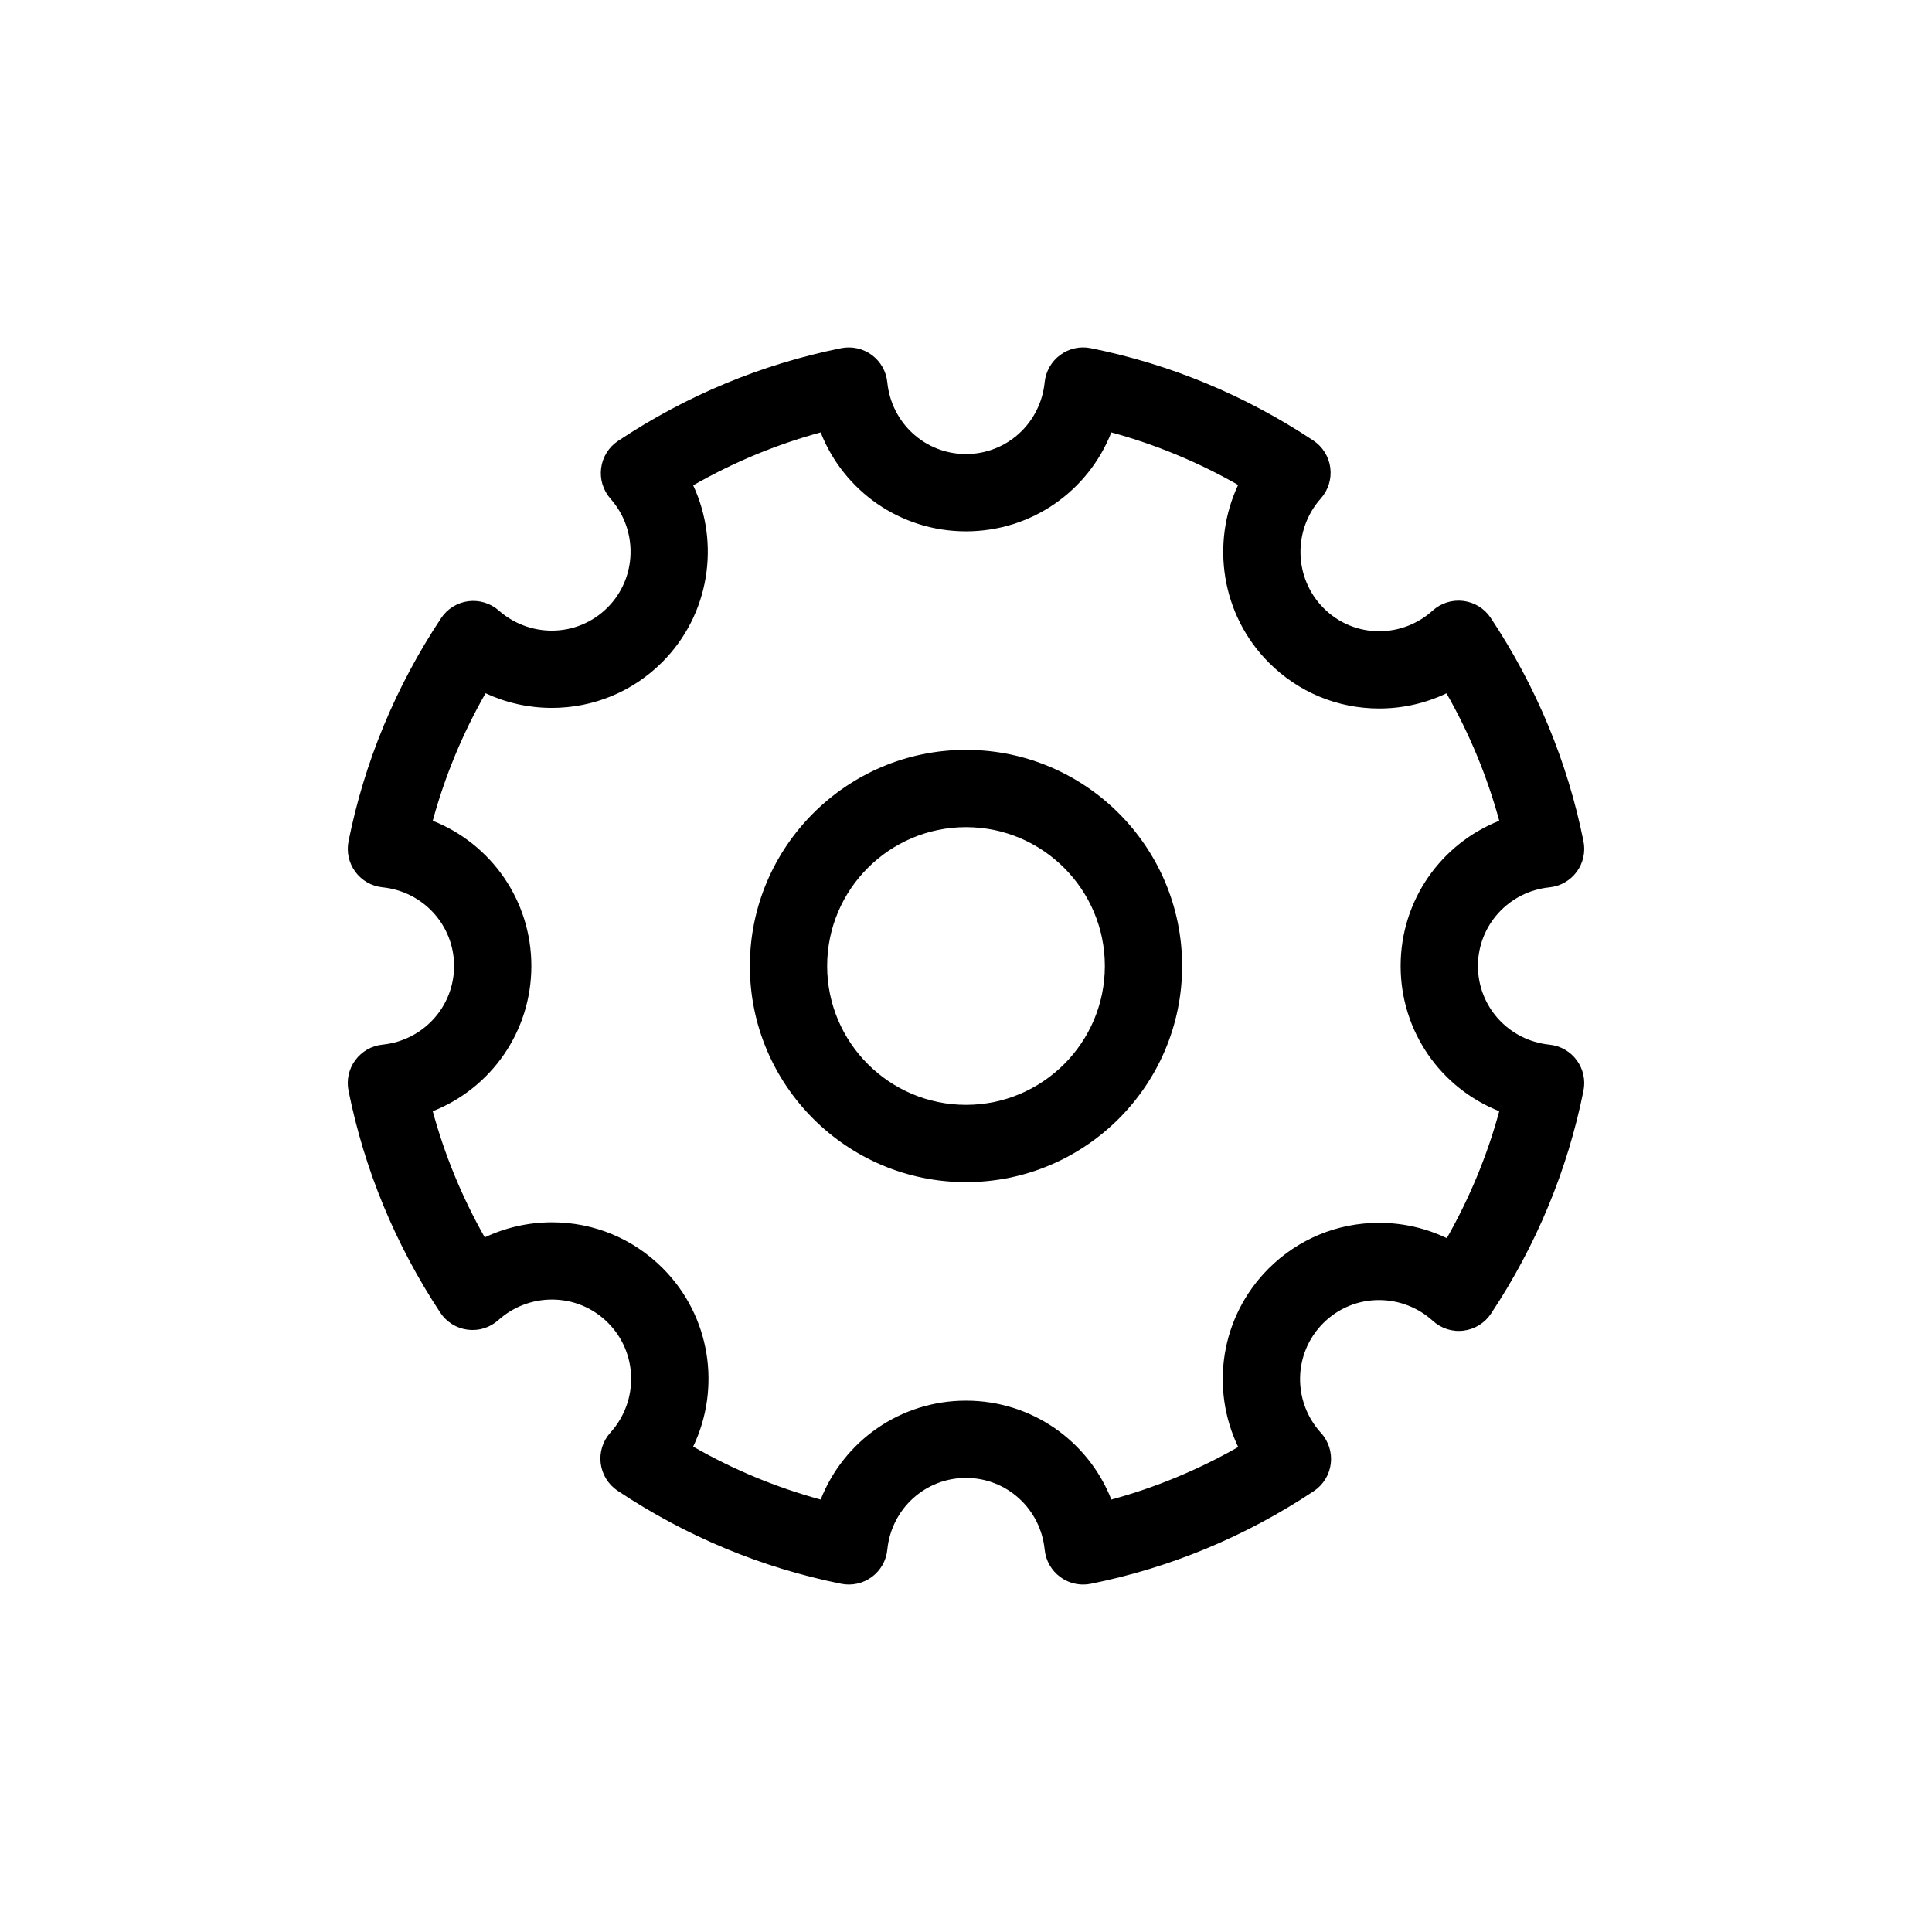 <svg xmlns="http://www.w3.org/2000/svg" xmlns:xlink="http://www.w3.org/1999/xlink" version="1.1" x="0px" y="0px" viewBox="0 0 100 100" enable-background="new 0 0 100 100" xml:space="preserve">
	<g fill="hsl(0, 0%, 100%)">
		<path d="M80.203,54.072c-2.112-0.216-3.705-1.967-3.705-4.072c0-2.105,1.593-3.855,3.706-4.072   c0.561-0.058,1.071-0.349,1.406-0.803c0.334-0.454,0.462-1.028,0.351-1.581c-0.829-4.121-2.444-8.011-4.801-11.562   c-0.321-0.485-0.839-0.806-1.417-0.878c-0.579-0.072-1.159,0.11-1.59,0.501c-0.762,0.688-1.744,1.067-2.765,1.067   c-1.087,0-2.11-0.425-2.88-1.199c-1.537-1.543-1.599-4.036-0.141-5.674c0.386-0.433,0.563-1.012,0.489-1.587   s-0.395-1.089-0.878-1.41c-3.54-2.347-7.416-3.955-11.522-4.78c-0.556-0.112-1.129,0.017-1.582,0.353   c-0.454,0.336-0.745,0.848-0.802,1.41c-0.211,2.119-1.963,3.717-4.073,3.717c-2.111,0-3.862-1.598-4.073-3.717   c-0.056-0.562-0.347-1.074-0.801-1.41c-0.454-0.335-1.029-0.463-1.583-0.353c-4.118,0.828-8.005,2.443-11.552,4.801   c-0.481,0.32-0.801,0.833-0.875,1.406c-0.075,0.573,0.102,1.151,0.484,1.584c1.442,1.631,1.375,4.104-0.153,5.632   c-0.771,0.771-1.795,1.196-2.885,1.196c-1.009,0-1.983-0.369-2.742-1.039c-0.433-0.382-1.012-0.557-1.584-0.483   c-0.573,0.076-1.086,0.396-1.405,0.878c-2.351,3.546-3.962,7.431-4.79,11.546c-0.111,0.553,0.017,1.127,0.351,1.581   c0.334,0.454,0.845,0.746,1.406,0.803c2.113,0.216,3.706,1.967,3.706,4.072c0,2.105-1.593,3.855-3.706,4.072   c-0.562,0.057-1.072,0.349-1.407,0.803s-0.462,1.028-0.351,1.581c0.824,4.093,2.422,7.958,4.75,11.488   c0.32,0.485,0.837,0.808,1.414,0.882c0.58,0.075,1.158-0.106,1.591-0.495c0.766-0.687,1.751-1.065,2.776-1.065   c1.094,0,2.124,0.427,2.898,1.201c1.551,1.552,1.606,4.05,0.125,5.688c-0.39,0.432-0.573,1.012-0.501,1.589   c0.072,0.577,0.392,1.095,0.876,1.418c3.553,2.365,7.447,3.986,11.575,4.816c0.555,0.111,1.128-0.017,1.583-0.353   c0.454-0.336,0.745-0.848,0.801-1.41c0.211-2.119,1.962-3.717,4.073-3.717c2.11,0,3.862,1.598,4.073,3.717   c0.057,0.562,0.348,1.074,0.802,1.41c0.347,0.257,0.764,0.392,1.188,0.392c0.131,0,0.264-0.013,0.394-0.039   c4.114-0.827,7.998-2.44,11.545-4.796c0.486-0.323,0.807-0.842,0.879-1.421c0.071-0.579-0.114-1.161-0.507-1.592   c-1.487-1.633-1.436-4.127,0.116-5.68c0.771-0.771,1.798-1.196,2.889-1.196c1.031,0,2.021,0.383,2.785,1.077   c0.432,0.393,1.013,0.582,1.593,0.504c0.579-0.072,1.097-0.394,1.419-0.88c2.348-3.544,3.958-7.426,4.785-11.538   c0.111-0.553-0.017-1.127-0.351-1.581C81.275,54.421,80.765,54.129,80.203,54.072z M74.886,64.086   c-1.086-0.519-2.28-0.793-3.507-0.793c-2.159,0-4.189,0.841-5.717,2.368c-2.491,2.491-3.029,6.206-1.573,9.236   c-2.082,1.187-4.278,2.097-6.565,2.72c-1.193-3.03-4.122-5.119-7.523-5.119c-3.402,0-6.33,2.089-7.523,5.119   c-2.301-0.627-4.509-1.544-6.6-2.74c1.45-3.033,0.908-6.751-1.579-9.238c-1.53-1.53-3.563-2.373-5.727-2.373   c-1.215,0-2.401,0.271-3.481,0.78c-1.172-2.07-2.074-4.255-2.692-6.529c3.022-1.197,5.104-4.124,5.104-7.517   c0-3.392-2.083-6.318-5.104-7.517c0.625-2.3,1.541-4.509,2.733-6.6c1.066,0.496,2.235,0.758,3.43,0.758   c2.158,0,4.188-0.841,5.713-2.367c2.454-2.454,3.007-6.136,1.604-9.153c2.091-1.196,4.299-2.112,6.598-2.739   c1.194,3.031,4.122,5.12,7.523,5.12s6.33-2.089,7.523-5.12c2.286,0.623,4.482,1.532,6.562,2.718   c-1.418,3.025-0.872,6.726,1.589,9.196c1.526,1.532,3.556,2.376,5.714,2.376c1.216,0,2.402-0.271,3.482-0.785   c1.191,2.09,2.105,4.298,2.731,6.596c-3.022,1.198-5.104,4.124-5.104,7.517s2.082,6.319,5.104,7.517   C76.979,59.806,76.07,62.004,74.886,64.086z"></path>
		<path d="M50,38.813c-6.168,0-11.187,5.018-11.187,11.187c0,6.168,5.018,11.187,11.187,11.187c6.168,0,11.187-5.019,11.187-11.187   C61.187,43.832,56.168,38.813,50,38.813z M50,57.187c-3.963,0-7.187-3.224-7.187-7.187s3.224-7.187,7.187-7.187   s7.187,3.224,7.187,7.187S53.963,57.187,50,57.187z"></path>
	</g>
</svg>